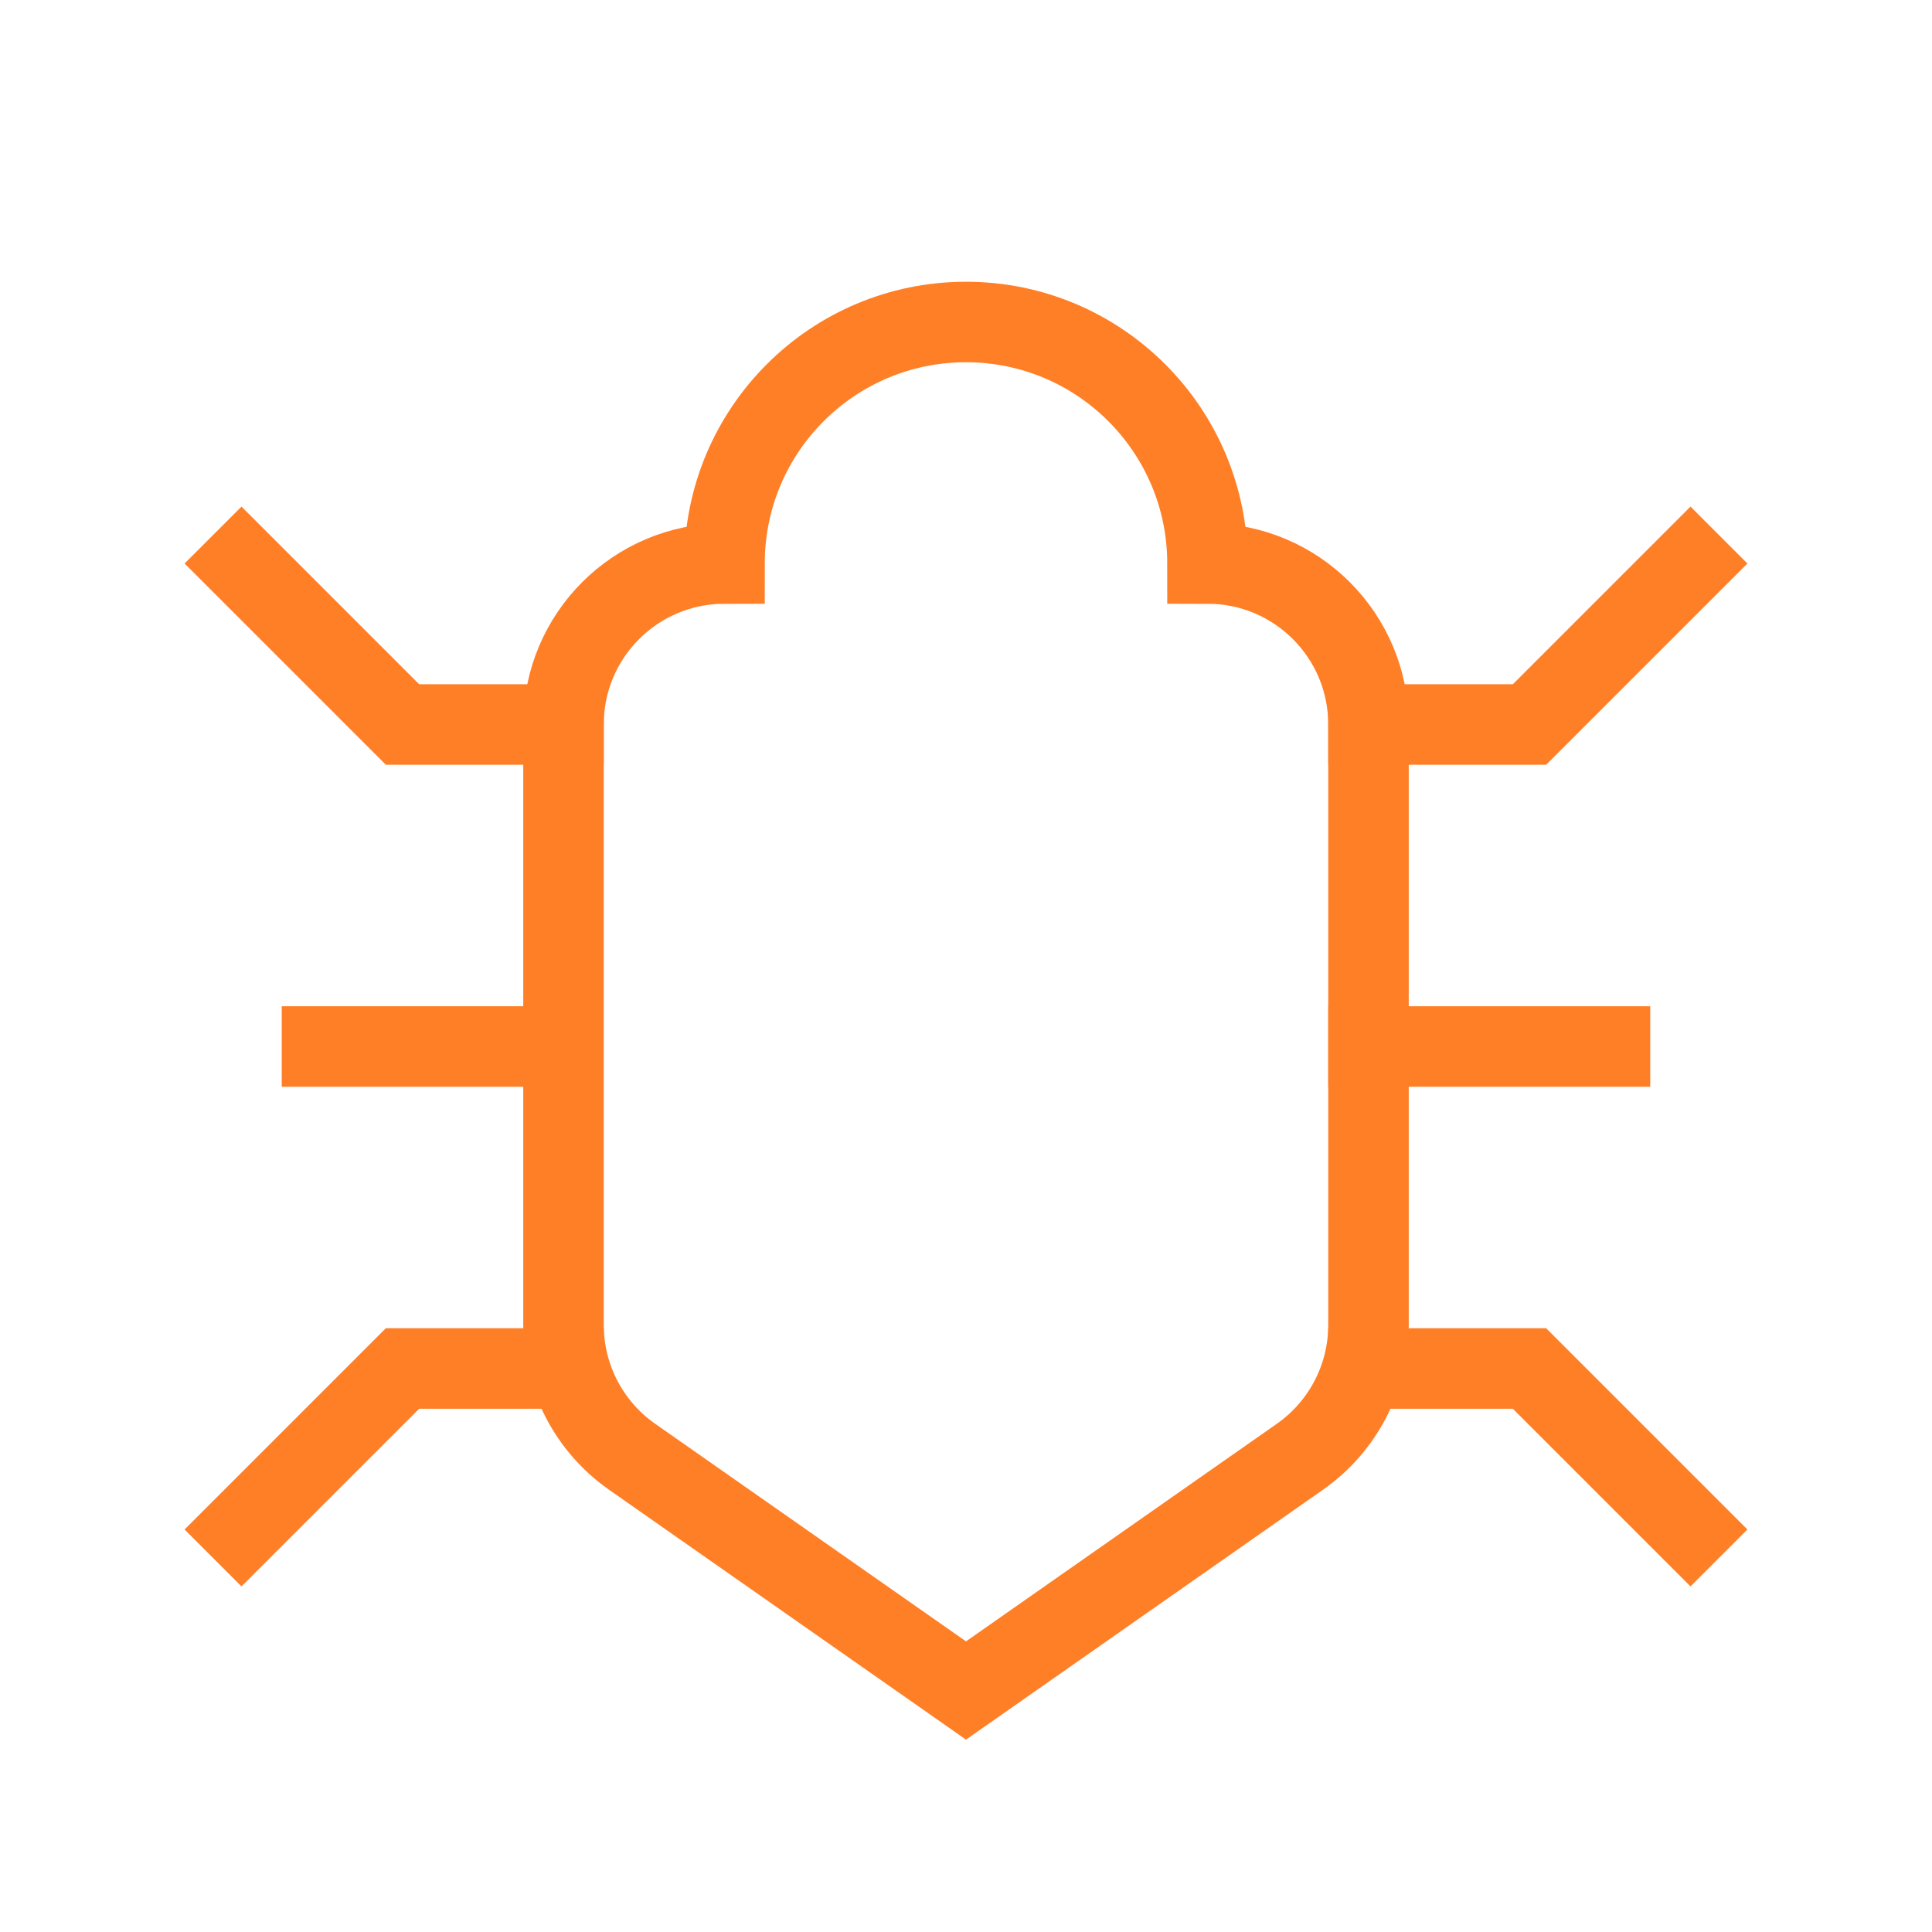 <svg role="img" xmlns="http://www.w3.org/2000/svg" width="24px" height="24px" viewBox="0 0 24 24" aria-labelledby="bugIconTitle" stroke="#FF7F27" stroke-width="1" stroke-linecap="square" stroke-linejoin="miter" fill="none" color="#FF7F27"> <title id="bugIconTitle">Bug</title> <path d="M15 7C16.105 7 17 7.895 17 9L17 16.459C17 17.111 16.682 17.723 16.147 18.097L12 21 7.853 18.097C7.318 17.723 7 17.111 7 16.459L7 9C7 7.895 7.895 7 9 7 9 5.343 10.343 4 12 4 13.657 4 15 5.343 15 7zM4 13L7 13"/> <polyline points="3 7 5 9 7 9"/> <polyline points="21 7 19 9 17 9"/> <polyline points="3 19 5 17 7 17"/> <polyline points="17 17 19 17 21 19 21 19"/> <path d="M17,13 L20,13"/> </svg>